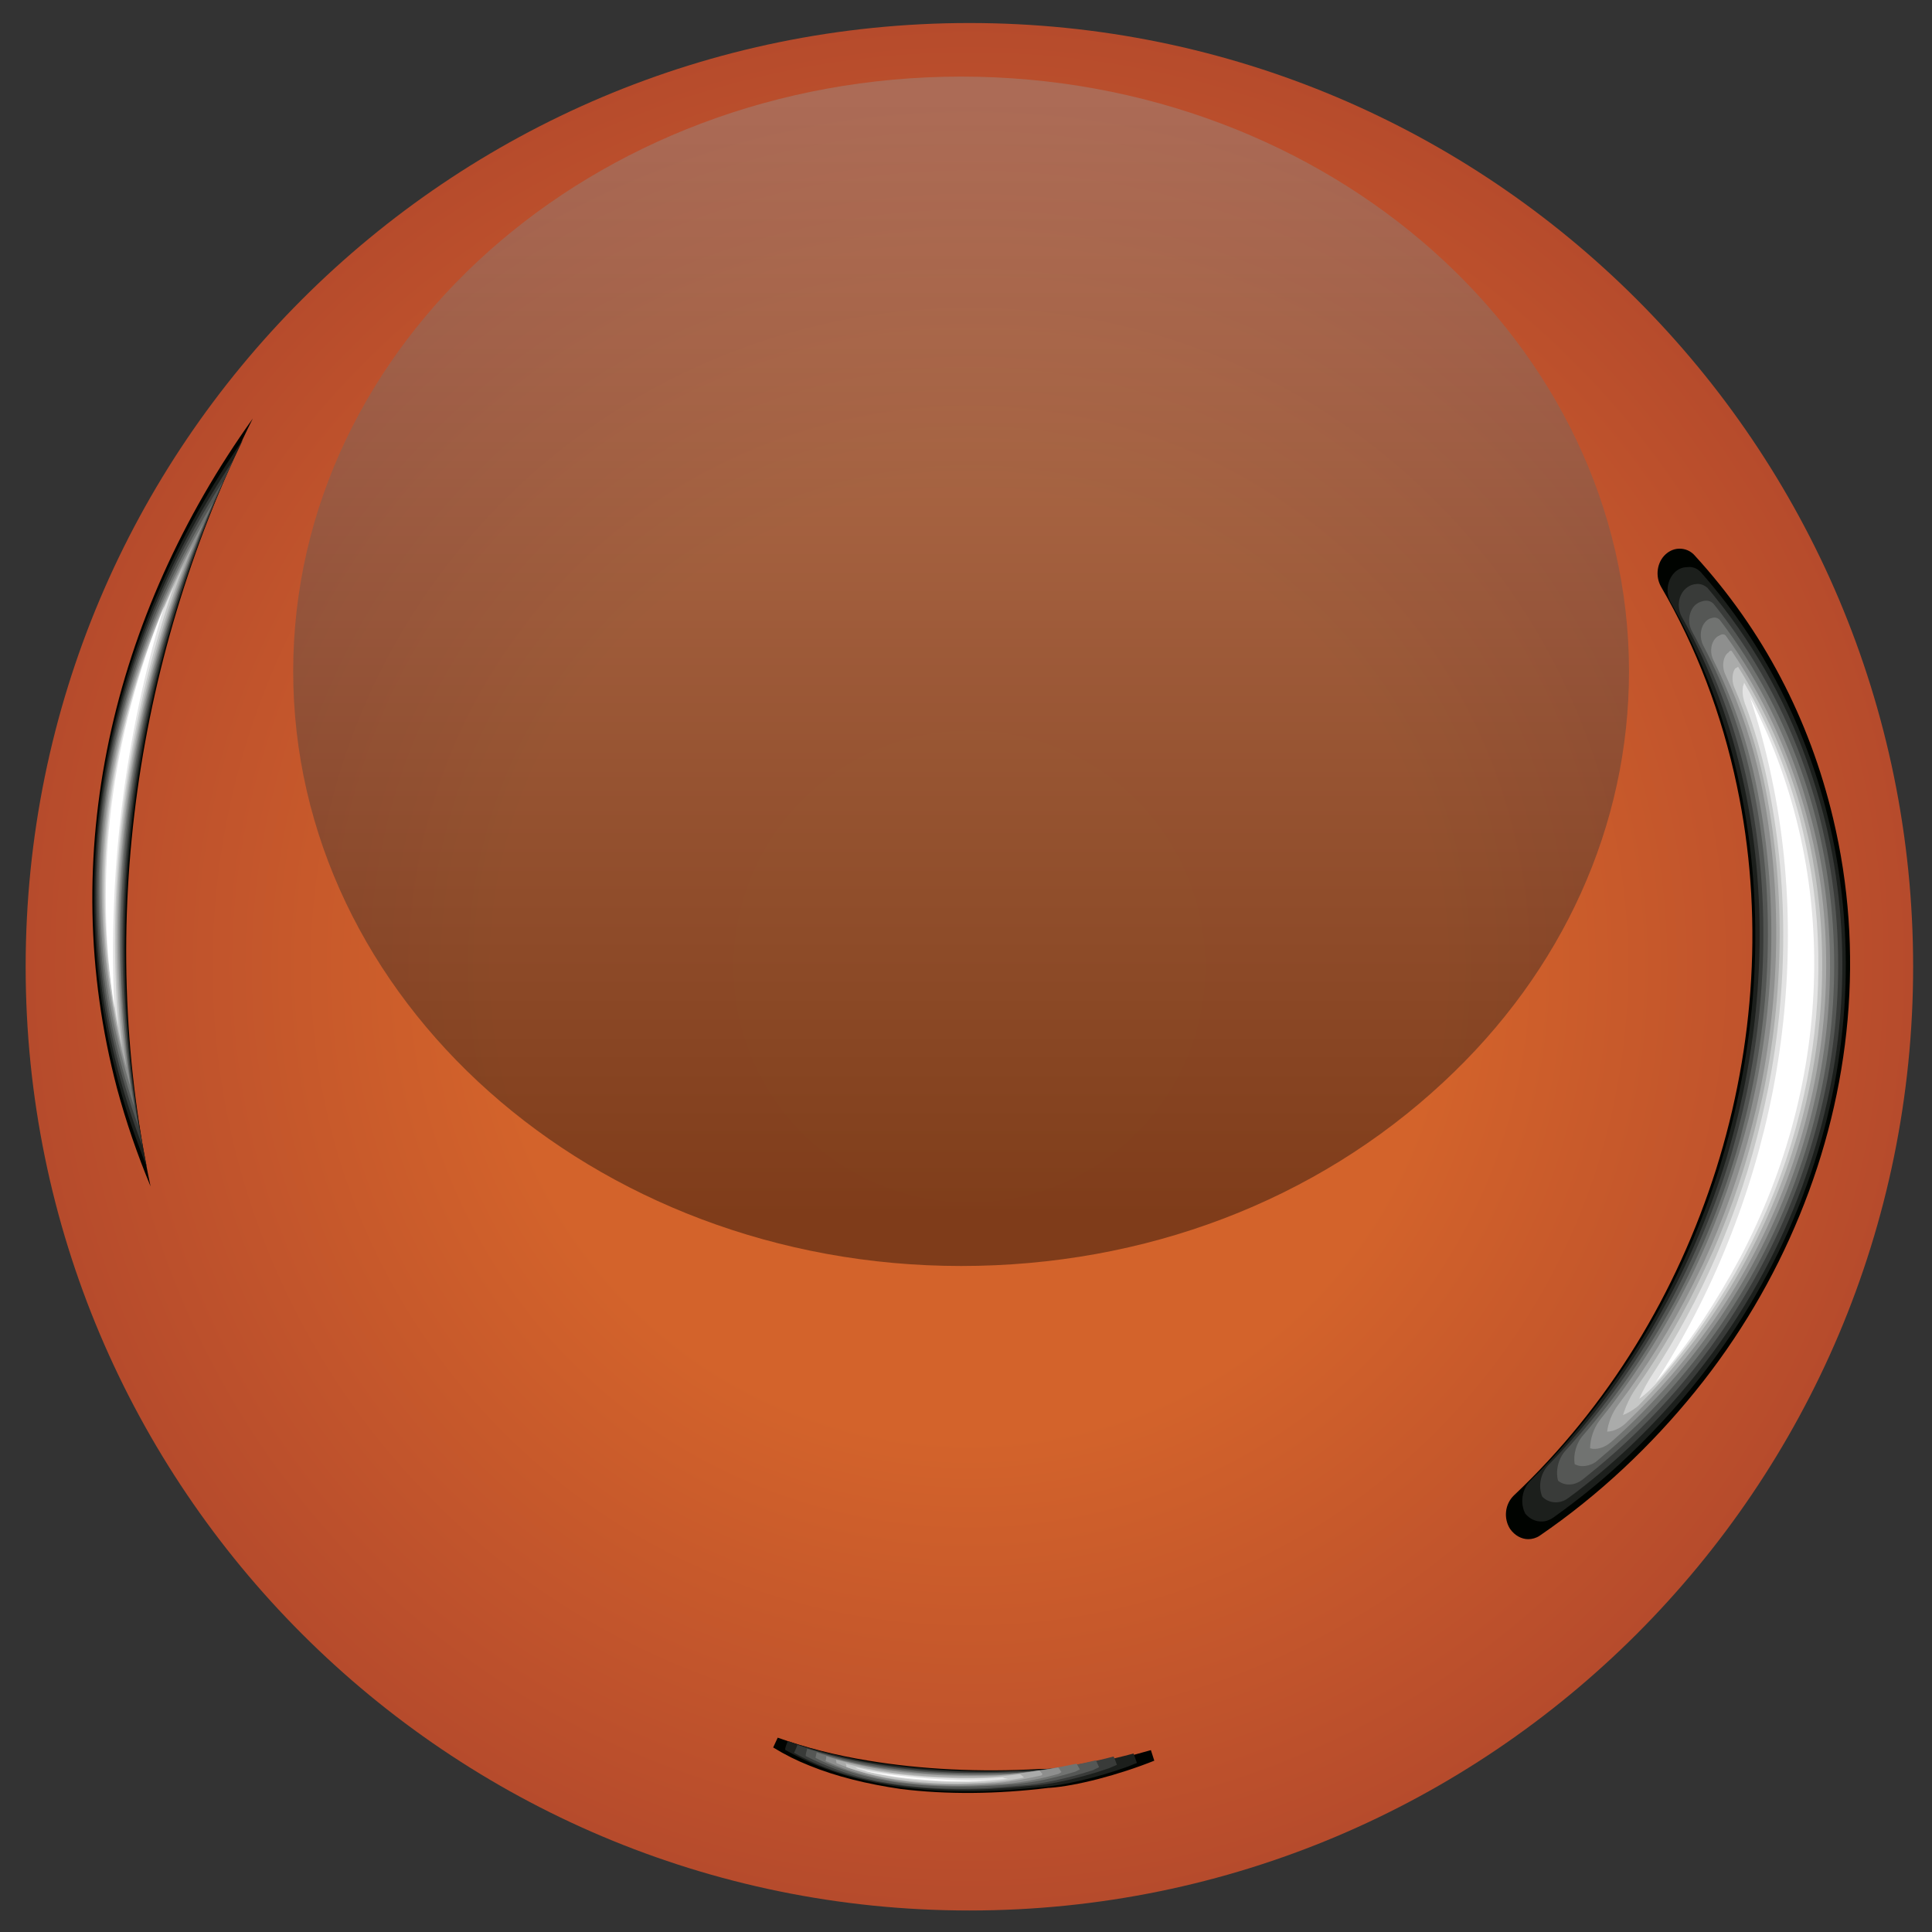 <?xml version="1.0" encoding="utf-8"?>
<!-- Generator: Adobe Illustrator 22.0.0, SVG Export Plug-In . SVG Version: 6.00 Build 0)  -->
<svg version="1.1" id="Capa_1" xmlns="http://www.w3.org/2000/svg" xmlns:xlink="http://www.w3.org/1999/xlink" x="0px" y="0px"
	 viewBox="0 0 512 512" style="enable-background:new 0 0 512 512;" xml:space="preserve">
<rect x="0" y="0" width="512" height="512" fill="#333333" stroke="none"/>
<style type="text/css">
	.st0{fill:url(#SVGID_1_);}
	.st1{opacity:0.4;fill:url(#SVGID_2_);}
	.st2{fill:#000300;}
	.st3{fill:#1C1F1C;}
	.st4{fill:#393B39;}
	.st5{fill:#555755;}
	.st6{fill:#717371;}
	.st7{fill:#8E8F8E;}
	.st8{fill:#AAABAA;}
	.st9{fill:#C6C7C6;}
	.st10{fill:#E3E3E3;}
	.st11{fill:#FFFFFF;}
</style>
<g>
	<radialGradient id="SVGID_1_" cx="256.904" cy="256.156" r="250.098" gradientUnits="userSpaceOnUse">
		<stop  offset="0" style="stop-color:#D4642B"/>
		<stop  offset="0.5" style="stop-color:#D3632B"/>
		<stop  offset="1" style="stop-color:#B64B2C"/>
	</radialGradient>
	<path class="st0" d="M507,256.2c0,138.1-112,250.1-250.1,250.1c-138.1,0-250.1-112-250.1-250.1C6.8,118,118.8,6.1,256.9,6.1
		C395,6.1,507,118,507,256.2z"/>
	<linearGradient id="SVGID_2_" gradientUnits="userSpaceOnUse" x1="254.656" y1="25.793" x2="254.656" y2="322.088">
		<stop  offset="0" style="stop-color:#969696"/>
		<stop  offset="1" style="stop-color:#000300"/>
	</linearGradient>
	<path class="st1" d="M254.7,335.5c-97.6,0-177-70.7-177-157.6c0-86.9,79.4-157.6,177-157.6c97.6,0,177,70.7,177,157.6
		c0,40.8-17.5,79.5-49.2,108.9C348.7,318.3,303.4,335.5,254.7,335.5z"/>
	<g>
		<path class="st2" d="M214.5,467.9c-3.3-1.3-6.5-2.9-9.6-4.8l1.2-2.6c7.3,2.6,15.4,4.7,24.1,6.1c13.8,2.3,29.5,3.1,45.2,2.2h0.4
			c7.5,0,19-2,29.2-5l0.9,2.8c-9.5,3.8-20.7,6.7-27.7,7.2l-0.3,0c-13.7,1.7-27.2,1.8-39.2,0.3C229.8,472.8,221.6,470.8,214.5,467.9z
			"/>
		<path class="st3" d="M208.8,461.4c0.7,0.2,1.3,0.5,2,0.7c6.2,2,13,3.7,20.3,4.9c0.7,0.1,1.4,0.2,2.2,0.3c7.5,1.1,15.5,1.8,23.7,2
			c5.2,0.1,10.5,0,15.9-0.2c0,0,0.4,0,0.4,0c2.4,0,5.2-0.2,8.2-0.6c5.9-0.7,12.6-2.1,18.9-3.8c0,0,0.9,2.5,0.9,2.5
			c-0.8,0.3-1.7,0.7-2.5,1c-8.1,2.9-17,5-22.9,5.4c0,0-0.2,0-0.2,0c-3.7,0.4-7.4,0.7-11,0.9c-8.8,0.5-17.3,0.2-25.1-0.8
			c-2.7-0.3-5.3-0.8-7.8-1.3c-5.3-1.1-10.2-2.5-14.7-4.3c-3.1-1.2-6-2.7-8.9-4.3C207.7,463.8,208.8,461.4,208.8,461.4z"/>
		<path class="st4" d="M211.3,462.4c0.6,0.2,1.2,0.4,1.8,0.6c5.7,1.9,12,3.3,18.6,4.4c0.7,0.1,1.3,0.2,2,0.3
			c6.9,1,14.2,1.6,21.7,1.8c4.8,0.1,9.7,0.1,14.6-0.2c0,0,0.3,0,0.3,0c2.2,0,4.7-0.2,7.5-0.5c5.4-0.6,11.6-1.8,17.3-3.3
			c0.1,0,0.9,2.2,0.9,2.2c-0.7,0.3-1.4,0.6-2.1,0.9c-7.5,2.6-15.5,4.4-21.1,4.7c0,0-0.2,0-0.2,0c-3.4,0.4-6.8,0.6-10.1,0.8
			c-8.1,0.4-15.9,0.1-23.1-0.8c-2.5-0.3-4.9-0.7-7.2-1.1c-4.9-1-9.4-2.2-13.5-3.8c-2.8-1.1-5.6-2.4-8.3-3.9
			C210.5,464.5,211.4,462.4,211.3,462.4z"/>
		<path class="st5" d="M213.9,463.4c0.6,0.2,1.1,0.4,1.7,0.5c5.2,1.7,10.9,2.9,17,3.9c0.6,0.1,1.2,0.2,1.8,0.3
			c6.3,0.9,13,1.5,19.8,1.7c4.4,0.1,8.8,0.1,13.3-0.1c0,0,0.3,0,0.3,0c2,0,4.3-0.1,6.8-0.4c4.9-0.5,10.5-1.5,15.8-2.8
			c0.1,0,0.8,1.8,0.9,1.8c-0.5,0.3-1.1,0.5-1.6,0.8c-6.8,2.2-14.1,3.8-19.2,4.1c0,0-0.2,0-0.2,0c-3.1,0.3-6.2,0.5-9.2,0.7
			c-7.3,0.3-14.4,0.1-21-0.7c-2.2-0.3-4.4-0.6-6.5-1c-4.4-0.8-8.6-2-12.3-3.4c-2.6-1-5.2-2.1-7.7-3.4
			C213.3,465.2,214,463.4,213.9,463.4z"/>
		<path class="st6" d="M216.4,464.4c0.5,0.2,1,0.3,1.5,0.5c4.8,1.4,9.9,2.6,15.3,3.4c0.5,0.1,1.1,0.2,1.6,0.2
			c5.7,0.8,11.7,1.3,17.8,1.5c3.9,0.1,7.9,0.1,11.9,0c0,0,0.3,0,0.3,0c1.8,0,3.9-0.1,6.2-0.3c4.5-0.4,9.5-1.3,14.3-2.3
			c0.1,0,0.8,1.5,0.9,1.5c-0.4,0.2-0.8,0.4-1.2,0.6c-6.1,1.9-12.7,3.2-17.3,3.4c0,0-0.2,0-0.2,0c-2.8,0.3-5.6,0.4-8.3,0.5
			c-6.6,0.2-13,0-18.9-0.7c-2-0.2-4-0.5-5.9-0.9c-4-0.7-7.7-1.7-11.1-2.9c-2.4-0.8-4.8-1.8-7.1-3C216,465.9,216.5,464.4,216.4,464.4
			z"/>
		<path class="st7" d="M218.9,465.4c0.5,0.1,0.9,0.3,1.3,0.4c4.3,1.2,8.8,2.2,13.7,2.9c0.5,0.1,1,0.1,1.5,0.2
			c5.1,0.7,10.4,1.2,15.9,1.4c3.5,0.1,7.1,0.2,10.6,0.1c0,0,0.2,0,0.3,0c1.7,0,3.5-0.1,5.5-0.2c4-0.3,8.5-1,12.7-1.8
			c0.2,0,0.8,1.2,0.9,1.2c-0.2,0.2-0.5,0.3-0.8,0.5c-5.4,1.5-11.2,2.6-15.5,2.7c0,0-0.2,0-0.2,0c-2.5,0.2-5,0.3-7.4,0.4
			c-5.9,0.2-11.6-0.1-16.9-0.7c-1.8-0.2-3.6-0.5-5.3-0.8c-3.5-0.6-6.9-1.5-10-2.5c-2.2-0.7-4.3-1.6-6.4-2.5
			C218.8,466.6,219.1,465.4,218.9,465.4z"/>
		<path class="st8" d="M221.5,466.3c0.4,0.1,0.8,0.2,1.2,0.3c3.8,1,7.8,1.8,12,2.5c0.4,0.1,0.9,0.1,1.3,0.2c4.5,0.6,9.1,1,13.9,1.2
			c3.1,0.1,6.2,0.2,9.3,0.1c0,0,0.2,0,0.2,0c1.5,0,3.1,0,4.8-0.1c3.6-0.2,7.5-0.7,11.2-1.3c0.2,0,0.7,0.9,0.9,0.9
			c-0.1,0.1-0.2,0.3-0.3,0.4c-4.8,1.1-9.8,2-13.6,2.1c0,0-0.1,0-0.1,0c-2.2,0.2-4.4,0.2-6.5,0.3c-5.1,0.1-10.1-0.1-14.8-0.7
			c-1.6-0.2-3.1-0.4-4.6-0.7c-3.1-0.5-6-1.2-8.8-2.1c-2-0.6-3.9-1.3-5.8-2.1C221.5,467.3,221.7,466.4,221.5,466.3z"/>
		<path class="st9" d="M224,467.3c0.4,0.1,0.7,0.2,1,0.3c3.3,0.8,6.7,1.5,10.3,2c0.4,0.1,0.7,0.1,1.1,0.2c3.9,0.5,7.9,0.9,12,1.1
			c2.6,0.1,5.3,0.2,8,0.2c0,0,0.2,0,0.2,0c1.3,0,2.7,0,4.1-0.1c3.1-0.1,6.4-0.4,9.6-0.8c0.2,0,0.7,0.6,0.9,0.6
			c0,0.1,0.1,0.2,0.1,0.3c-4.1,0.8-8.3,1.3-11.8,1.4c0,0-0.1,0-0.1,0c-1.9,0.1-3.7,0.1-5.6,0.2c-4.4,0-8.7-0.2-12.7-0.7
			c-1.4-0.2-2.7-0.3-4-0.5c-2.7-0.4-5.2-1-7.6-1.6c-1.8-0.5-3.5-1-5.2-1.6C224.3,468,224.3,467.4,224,467.3z"/>
		<path class="st10" d="M226.6,468.3c0.3,0.1,0.6,0.1,0.9,0.2c2.8,0.6,5.7,1.1,8.7,1.5c0.3,0,0.6,0.1,0.9,0.1
			c3.3,0.4,6.6,0.7,10,0.9c2.2,0.1,4.5,0.2,6.7,0.3c0,0,0.1,0,0.2,0c1.1,0,2.3,0,3.5,0c2.6,0,5.4-0.1,8.1-0.3c0.3,0,0.6,0.3,0.9,0.3
			c0.2,0,0.4,0.1,0.6,0.1c-3.4,0.4-6.9,0.7-9.9,0.8c0,0-0.1,0-0.1,0c-1.6,0-3.1,0-4.7,0c-3.7,0-7.2-0.3-10.6-0.6
			c-1.1-0.1-2.2-0.3-3.3-0.4c-2.2-0.3-4.3-0.7-6.4-1.2c-1.5-0.3-3.1-0.7-4.6-1.2C227,468.7,226.9,468.4,226.6,468.3z"/>
		<path class="st11" d="M229.8,469.4c2.5,0.4,5.1,0.8,7.8,1.1c2.6,0.3,5.3,0.6,8.1,0.8c2.7,0.2,5.5,0.4,8.3,0.5
			c2.8,0.1,5.6,0.2,8.5,0.2c-4.1,0.1-8.1,0.1-11.9,0c-3.9-0.2-7.6-0.5-11.3-0.9c-1.8-0.2-3.5-0.5-5.2-0.8c-1.7-0.3-3.4-0.6-5-1
			C229.4,469.3,229.6,469.4,229.8,469.4z"/>
	</g>
	<g>
		<path class="st2" d="M405,407.9c-1.8,0-3.6-1-4.8-2.7c-1.8-2.8-1.4-6.6,1-8.9c12.5-11.8,23.3-25.2,32.3-39.8
			c9-14.6,16.1-30.3,21.3-46.7c10.3-32.7,12.6-67.9,5.5-101.5c-4-19.1-10.8-36.8-20.1-52.8c-1.6-2.8-1.1-6.5,1.2-8.6
			c1.1-1,2.4-1.5,3.7-1.5c1.5,0,3,0.6,4.1,1.9c18,19.7,30.3,43.1,36.6,69.6c8.4,35.2,4.8,71.9-8.9,105.2
			c-6.8,16.6-16.1,32.4-27.7,46.7S423.8,396.2,408,407C407.1,407.6,406,407.9,405,407.9z"/>
		<path class="st3" d="M450.8,151.7c12.3,14,21.7,29.8,28.2,47.3c2.4,6.4,4.4,13.1,6,20c7.3,31.7,4.8,64.5-6.1,94.8
			c-0.8,2.1-1.5,4.2-2.4,6.3c-6.4,16-15.2,31.2-26.1,45.1c-6.3,8-13.4,15.6-21.1,22.7c-5.5,5.1-11.4,9.8-17.7,14.3
			c-0.9,0.6-1.9,1-2.9,1c-1.7,0.1-3.4-0.7-4.5-2.1c-1.4-2.7-0.9-6.4,1.3-8.6c10.2-10.1,19.2-21.3,27-33.3c1.3-2,2.5-4,3.7-6
			c7.7-13,14-26.9,18.7-41.3c0.5-1.5,1-3,1.4-4.5c9.7-32,11.7-66.3,4.8-99c-3.7-17.6-9.9-33.9-18.3-48.7c-1.5-2.6-1-6,1-8
			c0.9-0.9,2.1-1.4,3.3-1.4C448.5,150.1,449.8,150.6,450.8,151.7z"/>
		<path class="st4" d="M452.5,155.8c11.5,13.6,20.3,28.9,26.3,45.7c2.2,6.2,4.1,12.6,5.6,19.2c6.8,30.4,4.4,61.8-5.8,90.9
			c-0.7,2-1.4,4-2.2,6c-6,15.4-14.2,30.1-24.5,43.5c-5.9,7.8-12.5,15.1-19.7,22c-5.2,4.9-10.7,9.6-16.6,13.9c-0.8,0.6-1.7,1-2.7,1.1
			c-1.6,0.2-3.2-0.4-4.2-1.5c-1.1-2.6-0.5-6.1,1.6-8.3c9.7-10,18.2-21.1,25.5-33c1.2-1.9,2.4-3.9,3.5-5.9
			c7.3-12.8,13.2-26.4,17.6-40.4c0.5-1.5,0.9-2.9,1.3-4.4c9-31.3,10.8-64.7,4-96.5c-3.4-16-8.9-31.1-16.5-44.6
			c-1.3-2.4-1-5.5,0.8-7.3c0.8-0.8,1.8-1.3,2.8-1.4C450.5,154.6,451.6,155,452.5,155.8z"/>
		<path class="st5" d="M454.1,160c10.6,13.2,18.8,27.9,24.4,44.1c2.1,6,3.8,12.1,5.1,18.4c6.3,29.1,4,59.1-5.5,87
			c-0.7,1.9-1.3,3.9-2.1,5.8c-5.6,14.8-13.3,28.9-22.8,41.9c-5.5,7.5-11.6,14.6-18.4,21.3c-4.8,4.8-10,9.3-15.4,13.6
			c-0.8,0.6-1.6,1-2.5,1.2c-1.5,0.3-2.9,0-4-0.9c-0.7-2.6,0-5.8,2-8c9.1-10,17.2-21,24-32.7c1.1-1.9,2.2-3.9,3.3-5.8
			c6.8-12.6,12.4-25.9,16.5-39.6c0.4-1.4,0.8-2.9,1.2-4.3c8.4-30.5,9.9-63,3.3-94.1c-3.1-14.5-8-28.2-14.8-40.6
			c-1.2-2.2-0.9-4.9,0.5-6.6c0.7-0.8,1.5-1.2,2.4-1.4C452.4,159,453.4,159.3,454.1,160z"/>
		<path class="st6" d="M455.7,164.2c9.8,12.8,17.3,27,22.5,42.5c1.9,5.7,3.5,11.6,4.7,17.6c5.7,27.8,3.6,56.4-5.2,83.1
			c-0.6,1.8-1.3,3.7-1.9,5.5c-5.2,14.2-12.3,27.7-21.2,40.3c-5.1,7.2-10.8,14.1-17,20.6c-4.5,4.7-9.3,9.1-14.3,13.3
			c-0.7,0.6-1.5,1-2.3,1.2c-1.4,0.4-2.7,0.3-3.7-0.3c-0.4-2.5,0.4-5.6,2.3-7.7c8.6-10,16.1-20.8,22.6-32.4c1.1-1.9,2.1-3.8,3.1-5.7
			c6.4-12.4,11.6-25.4,15.4-38.8c0.4-1.4,0.8-2.8,1.1-4.2c7.8-29.8,9-61.4,2.6-91.6c-2.7-13-7.1-25.3-13-36.5c-1-1.9-0.9-4.4,0.3-6
			c0.5-0.7,1.2-1.2,1.9-1.3C454.4,163.5,455.1,163.7,455.7,164.2z"/>
		<path class="st7" d="M457.3,168.4c9,12.4,15.8,26.1,20.5,40.9c1.7,5.5,3.2,11.1,4.3,16.8c5.2,26.5,3.2,53.7-4.9,79.2
			c-0.6,1.8-1.2,3.5-1.8,5.3c-4.8,13.6-11.4,26.6-19.6,38.7c-4.7,6.9-9.9,13.6-15.7,19.9c-4.1,4.5-8.5,8.9-13.2,13
			c-0.7,0.6-1.4,1-2.1,1.3c-1.2,0.5-2.5,0.6-3.4,0.3c0-2.4,0.9-5.3,2.6-7.5c8-9.9,15.1-20.7,21.1-32c1-1.9,1.9-3.7,2.9-5.6
			c6-12.2,10.7-24.9,14.3-38c0.4-1.4,0.7-2.7,1.1-4.1c7.2-29.1,8.1-59.8,1.9-89.2c-2.4-11.5-6.2-22.4-11.2-32.4
			c-0.9-1.7-0.8-3.9,0.1-5.3c0.4-0.6,0.9-1.1,1.5-1.3C456.3,168,456.9,168,457.3,168.4z"/>
		<path class="st8" d="M458.9,172.5c8.1,12,14.3,25.1,18.6,39.3c1.6,5.2,2.9,10.6,3.9,16c4.7,25.2,2.8,51-4.6,75.3
			c-0.5,1.7-1.1,3.4-1.6,5c-4.4,12.9-10.4,25.4-17.9,37.1c-4.3,6.7-9.1,13.1-14.3,19.2c-3.8,4.4-7.8,8.6-12.1,12.7
			c-0.6,0.6-1.2,1-1.9,1.4c-1.1,0.6-2.2,0.9-3.1,0.9c0.3-2.3,1.3-5,3-7.2c7.5-9.9,14.1-20.5,19.7-31.7c0.9-1.8,1.8-3.7,2.7-5.5
			c5.5-11.9,9.9-24.4,13.1-37.2c0.3-1.3,0.7-2.7,1-4c6.5-28.4,7.2-58.2,1.2-86.7c-2.1-10-5.3-19.5-9.4-28.4
			c-0.7-1.5-0.7-3.3-0.1-4.6c0.3-0.6,0.6-1,1-1.2C458.3,172.5,458.6,172.4,458.9,172.5z"/>
		<path class="st9" d="M460.6,176.7c7.3,11.6,12.9,24.2,16.7,37.7c1.4,5,2.6,10.1,3.4,15.2c4.1,23.9,2.4,48.3-4.4,71.4
			c-0.5,1.6-1,3.2-1.5,4.8c-4,12.3-9.5,24.2-16.3,35.5c-3.9,6.4-8.2,12.6-13,18.5c-3.4,4.3-7.1,8.4-10.9,12.3
			c-0.5,0.6-1.1,1-1.7,1.4c-1,0.7-2,1.2-2.8,1.5c0.7-2.2,1.8-4.7,3.3-6.9c7-9.9,13.1-20.4,18.2-31.4c0.8-1.8,1.7-3.6,2.5-5.4
			c5.1-11.7,9.1-23.9,12-36.4c0.3-1.3,0.6-2.6,0.9-3.9c5.9-27.7,6.3-56.5,0.4-84.3c-1.8-8.5-4.4-16.6-7.7-24.3
			c-0.6-1.3-0.7-2.8-0.4-4c0.1-0.5,0.3-0.9,0.5-1.2C460.2,177,460.4,176.8,460.6,176.7z"/>
		<path class="st10" d="M462.2,180.9c6.5,11.2,11.4,23.2,14.8,36.1c1.2,4.8,2.2,9.6,3,14.4c3.6,22.6,2,45.6-4.1,67.5
			c-0.4,1.5-0.9,3-1.3,4.5c-3.6,11.7-8.6,23.1-14.7,33.9c-3.5,6.1-7.4,12-11.6,17.8c-3.1,4.1-6.3,8.1-9.8,12c-0.5,0.5-1,1-1.5,1.5
			c-0.9,0.8-1.7,1.5-2.6,2.1c1-2.2,2.2-4.5,3.6-6.6c6.4-9.8,12-20.2,16.7-31c0.8-1.8,1.5-3.6,2.2-5.3c4.7-11.5,8.3-23.5,10.9-35.6
			c0.3-1.3,0.5-2.5,0.8-3.8c5.3-26.9,5.4-54.9-0.3-81.8c-1.5-7-3.4-13.7-5.9-20.2c-0.4-1.1-0.6-2.3-0.6-3.3c0-0.4,0.1-0.8,0.1-1.2
			C462.1,181.4,462.2,181.1,462.2,180.9z"/>
		<path class="st11" d="M438.7,366.4c7.6-11.7,14-24.1,19.2-37.1c5.2-12.9,9.2-26.4,11.9-40.1c5.3-27.4,5.5-55.7-0.3-83.1
			c-1.5-7.2-3.4-14.3-5.7-21.2c5.6,10.8,9.9,22.3,12.8,34.5c6.1,25.6,5.4,52.1-1.2,77.3c-3.3,12.6-8.1,24.9-14.2,36.5
			c-3.1,5.8-6.5,11.5-10.2,17.1C447.2,356,443.1,361.3,438.7,366.4z"/>
	</g>
	<g>
		<path class="st2" d="M67,110.9c-37.3,52.2-52.3,115.8-36,177.5c2.4,8.9,5.4,17.6,8.9,26C25.1,244.4,36.4,172.3,67,110.9z"/>
		<path class="st3" d="M64.4,116.5C36.1,174.9,25.5,243,38.9,309.2c-3.2-8-6-16.2-8.1-24.6C16,226.3,29.9,166.2,64.4,116.5z"/>
		<path class="st4" d="M61.8,122c-26.1,55.5-35.9,119.5-24,181.9c-2.9-7.6-5.4-15.3-7.3-23.3C17.2,225.7,30.1,169.3,61.8,122z"/>
		<path class="st5" d="M59.1,127.5C35.3,180,26.3,240.1,36.7,298.6c-2.6-7.1-4.8-14.5-6.5-21.9C18.5,225.2,30.2,172.3,59.1,127.5z"
			/>
		<path class="st6" d="M56.5,133.1c-21.6,49.5-29.9,105.6-20.9,160.3c-2.3-6.7-4.2-13.6-5.7-20.6C19.8,224.7,30.4,175.4,56.5,133.1z
			"/>
		<path class="st7" d="M53.9,138.6C34.5,185.2,27,237.2,34.6,288.1c-2-6.3-3.6-12.7-4.9-19.2C21,224.2,30.5,178.5,53.9,138.6z"/>
		<path class="st8" d="M51.3,144.1c-17.1,43.6-23.9,91.7-17.8,138.8c-1.7-5.9-3-11.8-4-17.9C22.3,223.7,30.7,181.6,51.3,144.1z"/>
		<path class="st9" d="M48.7,149.7c-14.9,40.7-20.9,84.7-16.3,128c-1.3-5.4-2.4-11-3.2-16.5C23.6,223.2,30.9,184.6,48.7,149.7z"/>
		<path class="st10" d="M46.1,155.2c-12.7,37.7-17.9,77.7-14.7,117.2c-1-5-1.8-10.1-2.4-15.2C24.9,222.7,31,187.7,46.1,155.2z"/>
		<path class="st11" d="M30.3,267.1c-5.5-35.6-0.9-71.9,13.2-106.4C33,195.4,28.6,231.5,30.3,267.1z"/>
	</g>
</g>
</svg>
